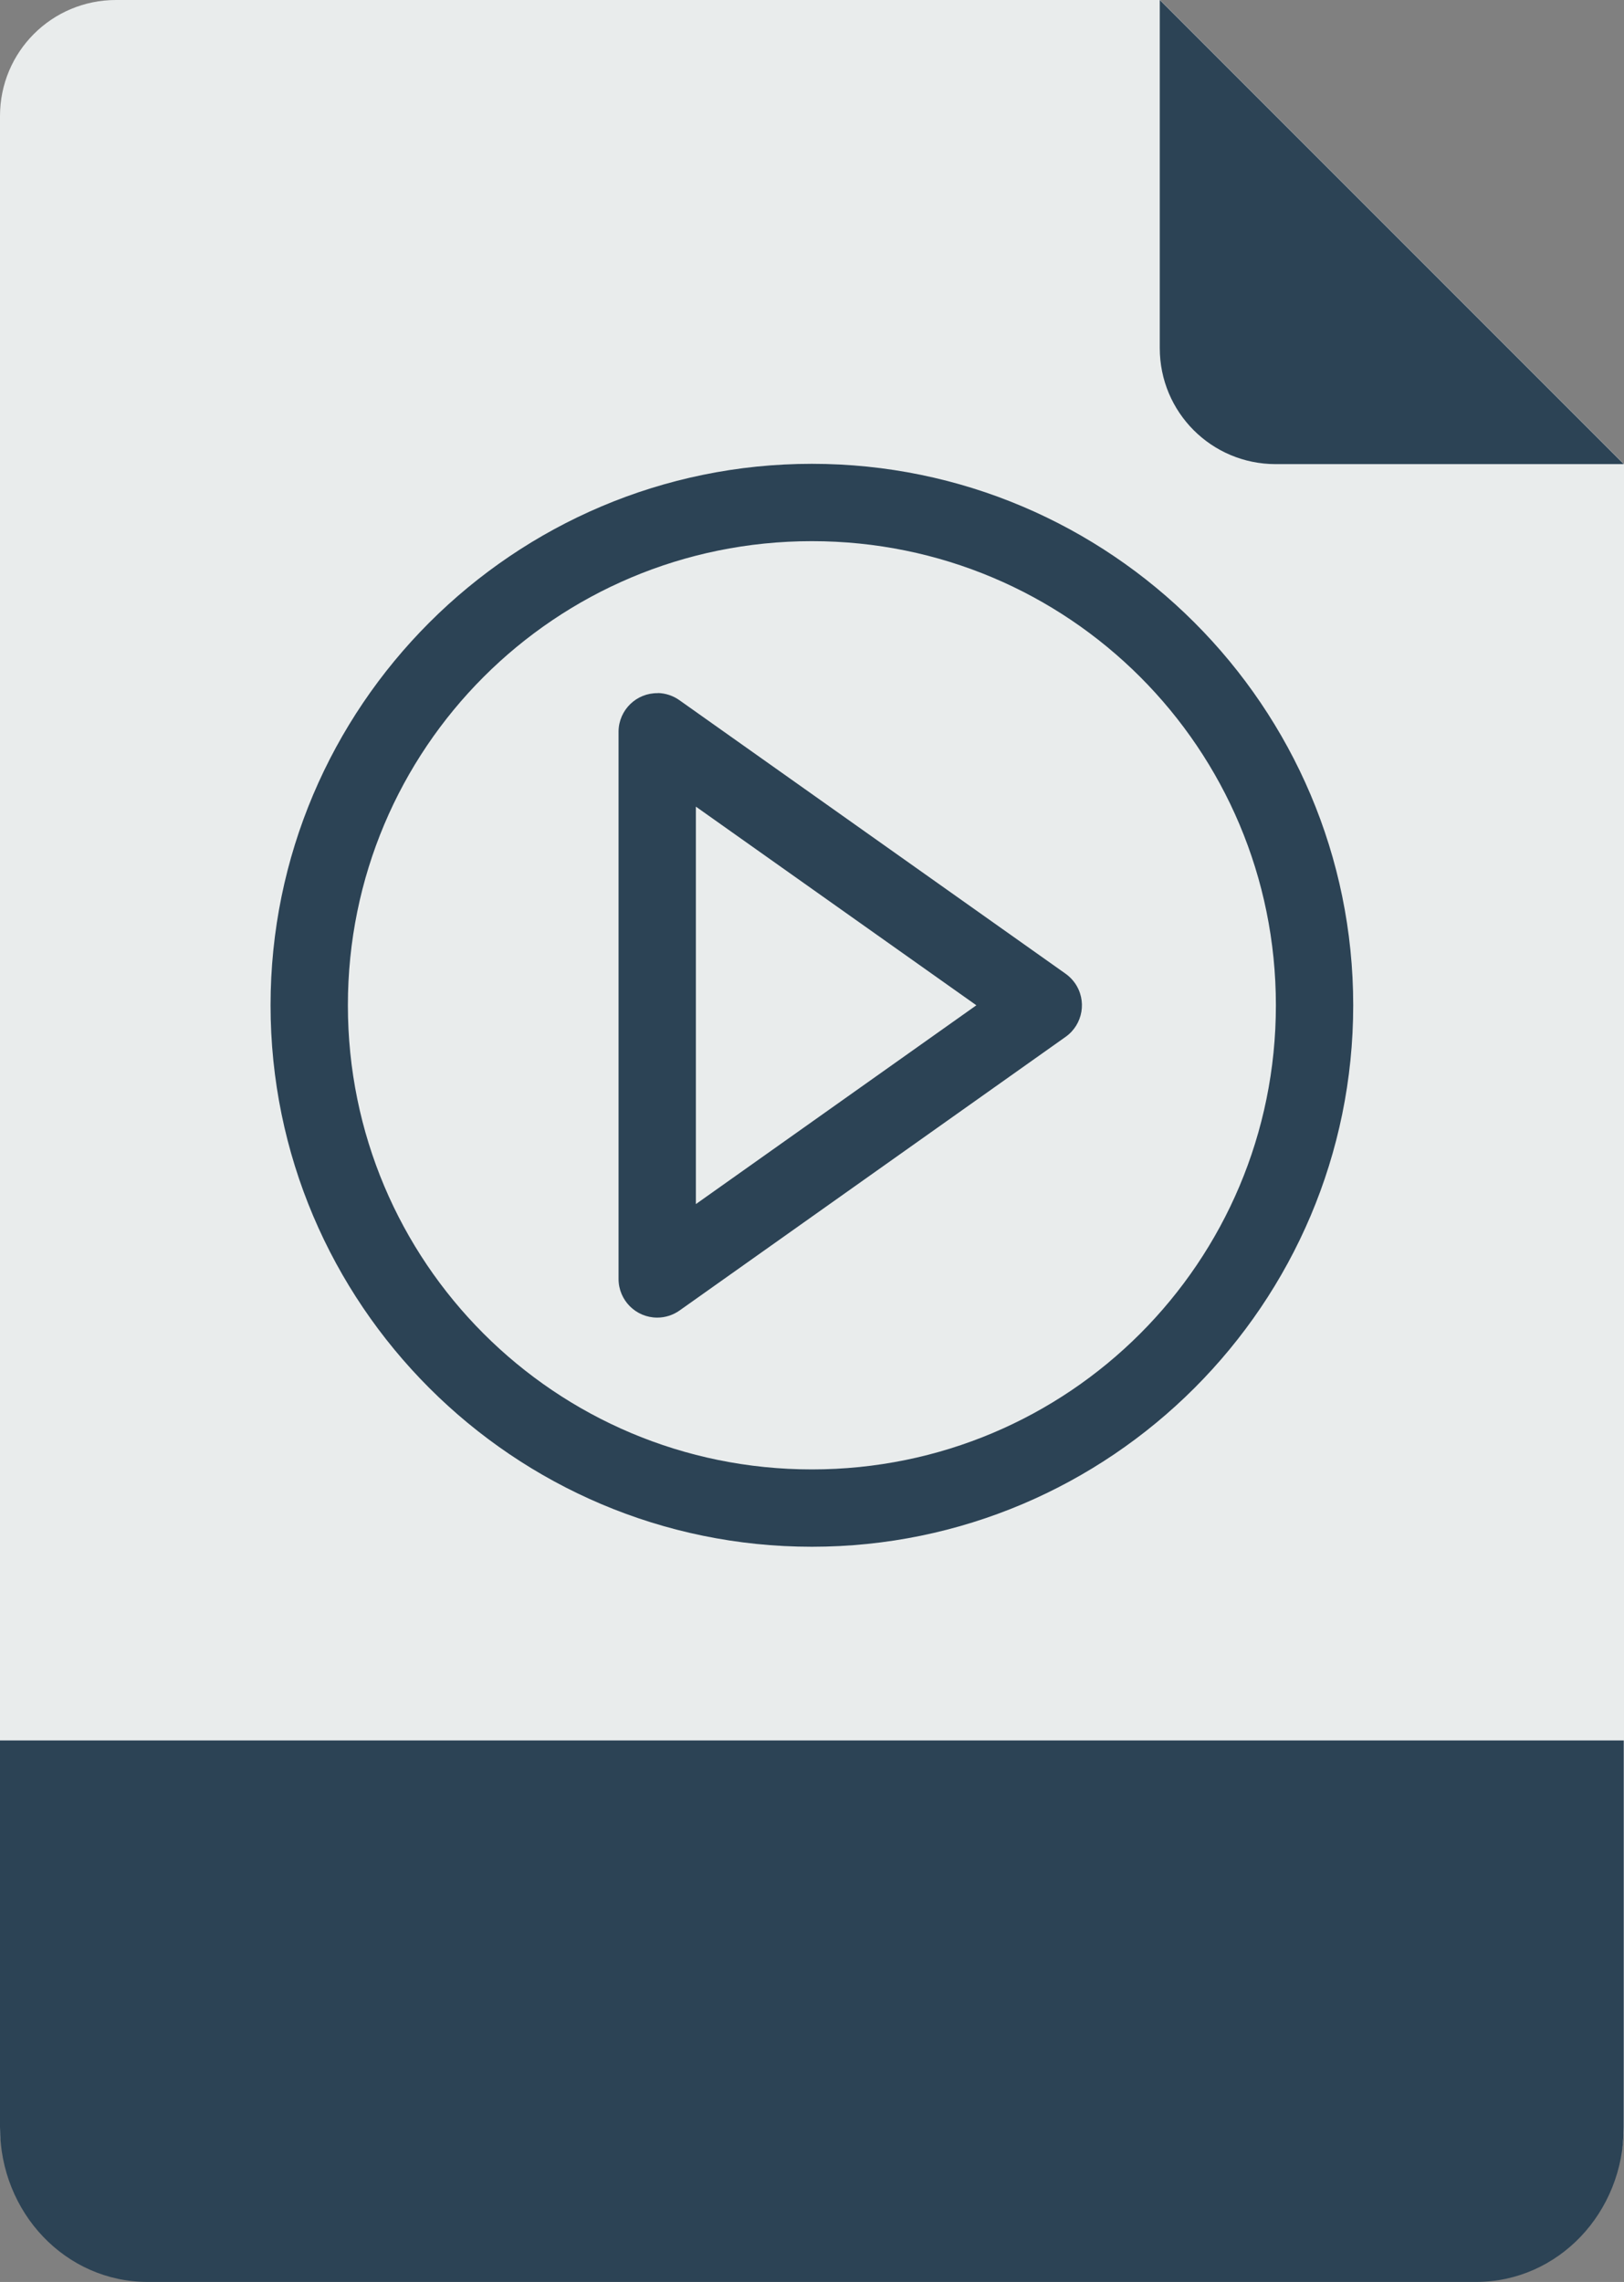 <?xml version="1.0" encoding="UTF-8"?><svg id="Layer_2" xmlns="http://www.w3.org/2000/svg" width="84.43" height="118.604" viewBox="0 0 84.43 118.604"><rect x="0" y="0" width="84.43" height="118.604" fill="#808080" stroke="none"/><defs><style>.cls-1{fill:#2c4355;}.cls-1,.cls-2{stroke-width:0px;}.cls-2{fill:#e9ecec;}</style></defs><g id="Layer_1-2"><path class="cls-2" d="M84.43,24.123v86.44c0,3.337-2.69,6.031-6.031,6.031H6.031c-3.337,0-6.031-2.694-6.031-6.031V6.031C0,2.69,2.694,0,6.031,0h54.276l24.123,24.123Z"/><path class="cls-1" d="M0,90.46v20.102c0,4.455,3.423,8.041,7.674,8.041h69.069c4.252,0,7.674-3.586,7.674-8.041v-20.102H0Z"/><path class="cls-1" d="M84.418,24.123h-18.092c-3.341,0-6.031-2.694-6.031-6.031V0"/><path class="cls-1" d="M42.209,24.107c-15.519,0-28.143,12.624-28.143,28.143s12.624,28.143,28.143,28.143,28.143-12.624,28.143-28.143-12.624-28.143-28.143-28.143h0ZM42.209,28.127c13.348,0,24.123,10.775,24.123,24.123s-10.775,24.123-24.123,24.123-24.123-10.775-24.123-24.123,10.775-24.123,24.123-24.123h0ZM34.2,36.019v.008c-1.11-.018-2.024.868-2.042,1.978-0.0.011-0.0.022-0.0.032v28.433c-.002,1.11.897,2.011,2.007,2.013.419.001.827-.13,1.169-.373l20.066-14.22c.906-.642,1.12-1.896.478-2.802-.131-.185-.293-.347-.478-.478l-20.07-14.212c-.33-.237-.724-.369-1.13-.378h0ZM36.178,41.925l14.582,10.325-14.582,10.333v-20.657h0Z"/></g></svg>